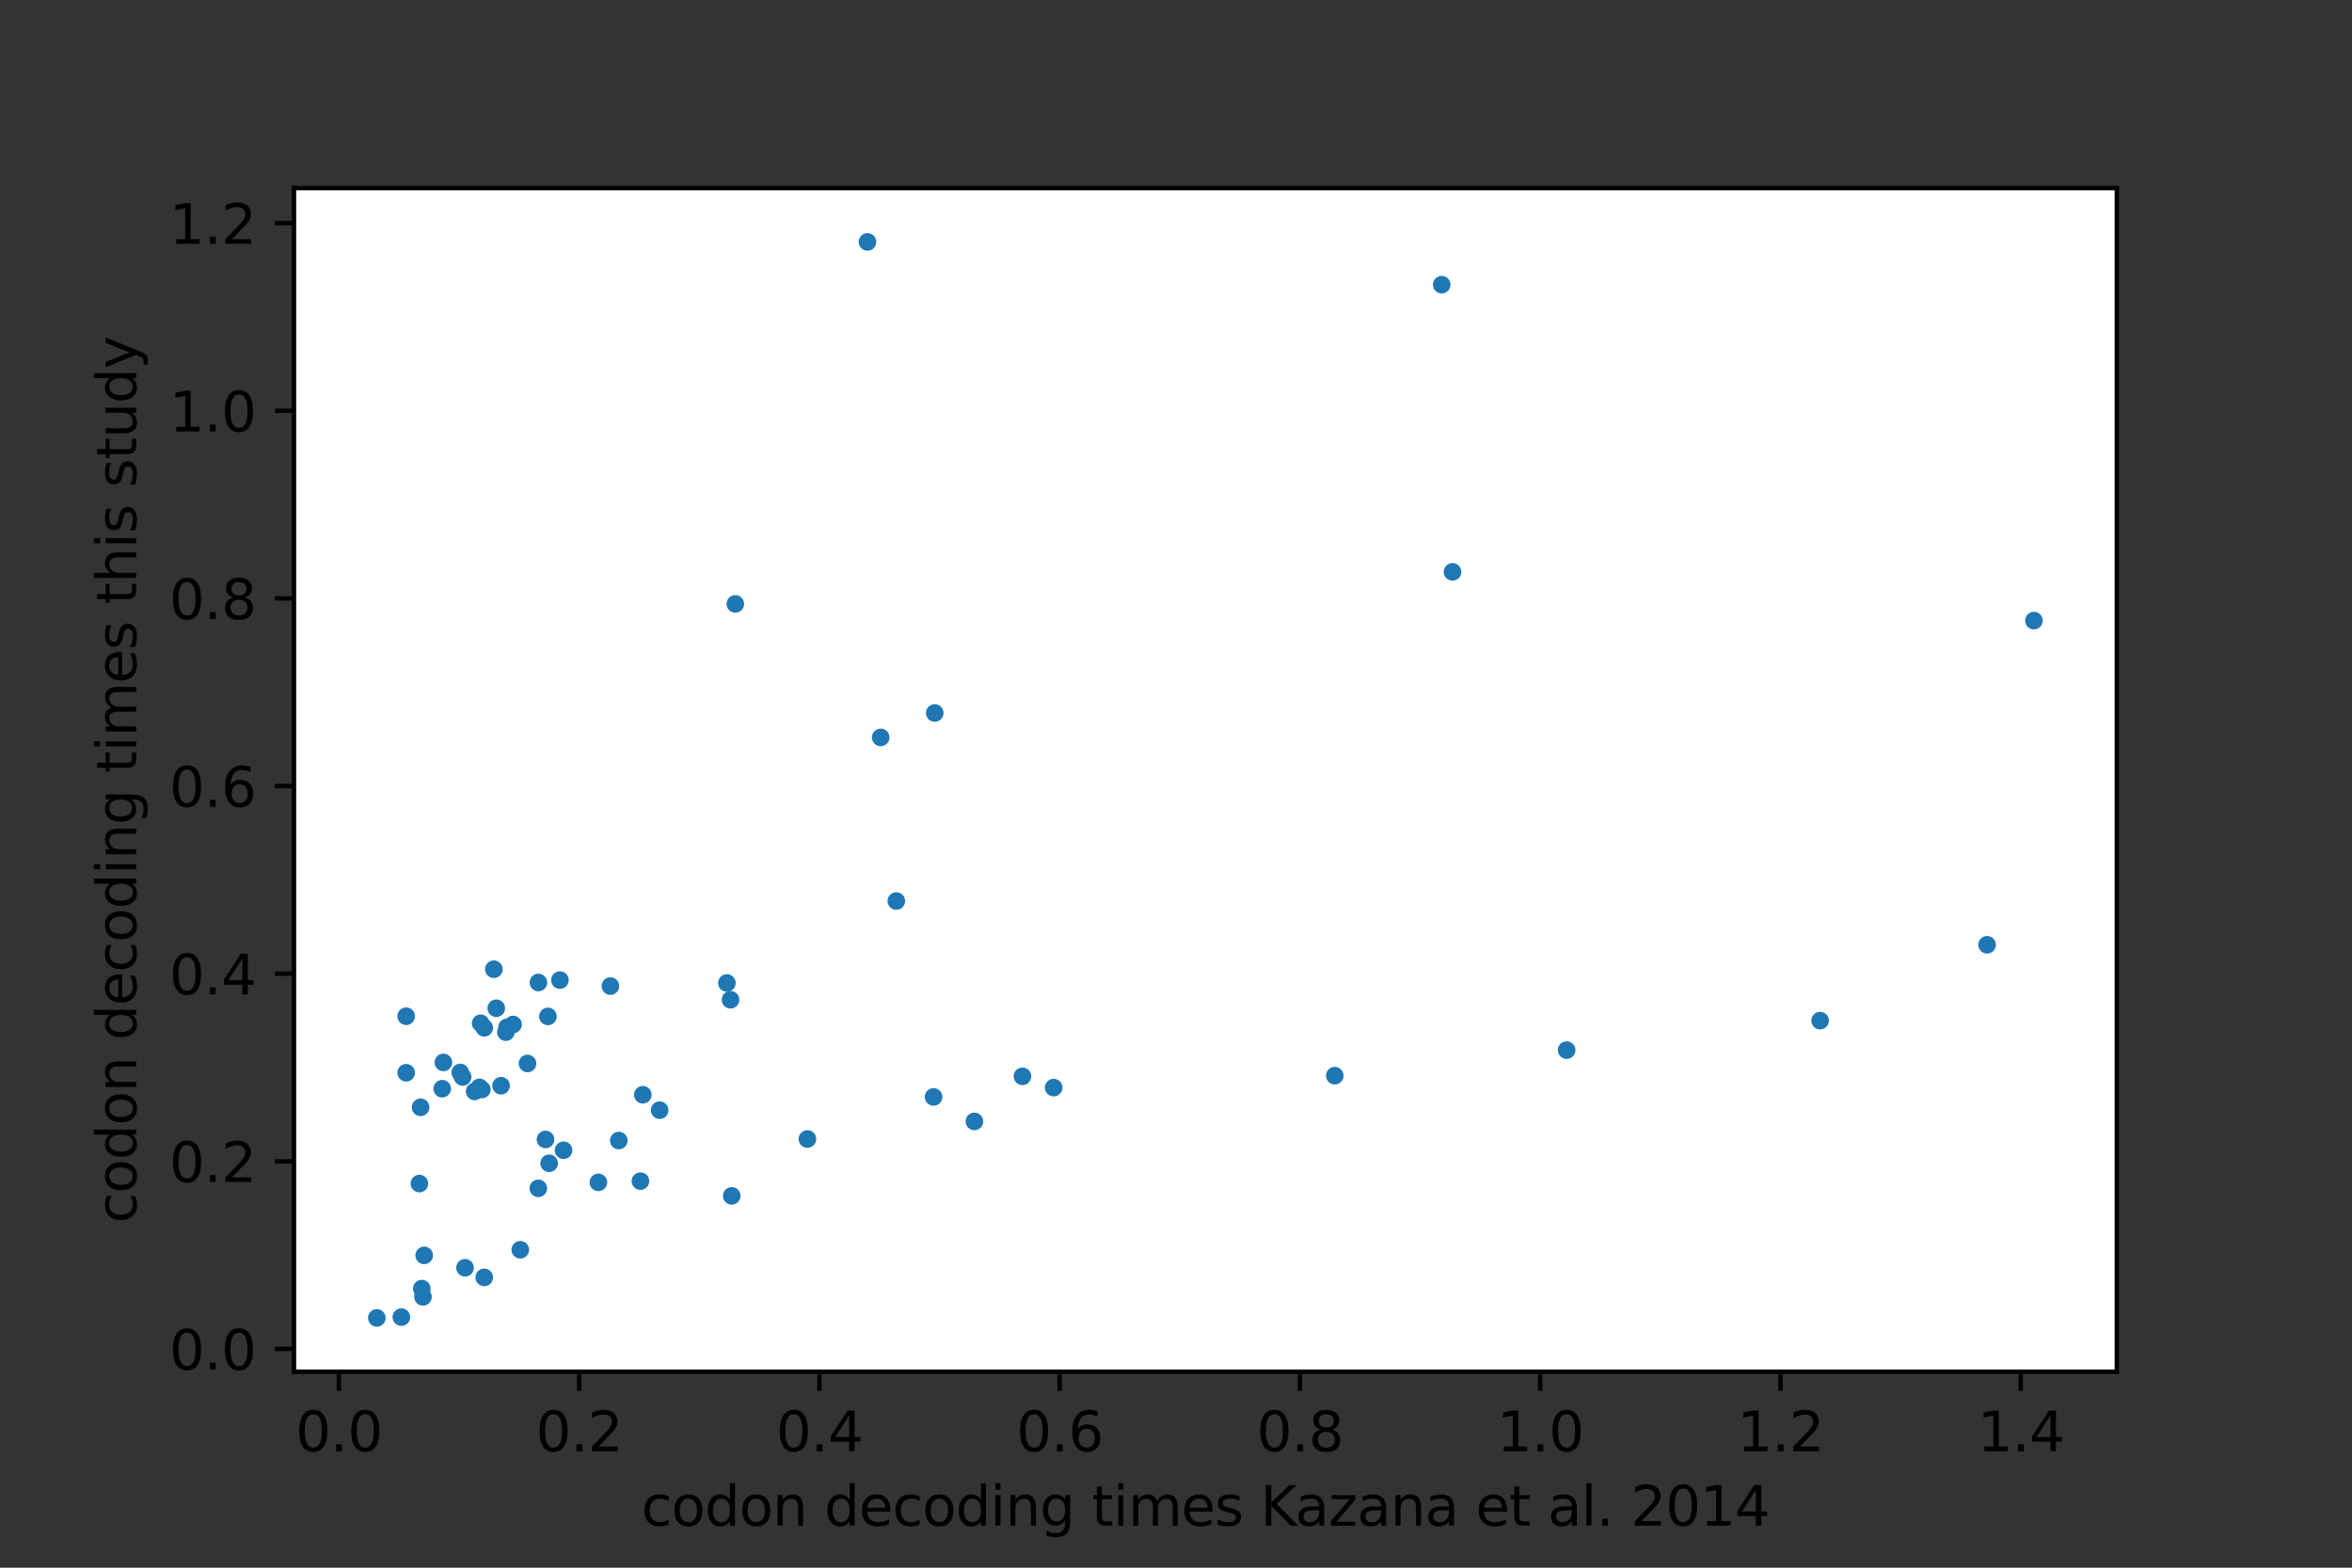 <?xml version="1.0" encoding="utf-8" standalone="no"?>
<!DOCTYPE svg PUBLIC "-//W3C//DTD SVG 1.1//EN"
  "http://www.w3.org/Graphics/SVG/1.1/DTD/svg11.dtd">
<svg height="288pt" version="1.1" viewBox="0 0 432 288" width="432pt" xmlns="http://www.w3.org/2000/svg" xmlns:xlink="http://www.w3.org/1999/xlink">
 <rect x="0" y="0" width="432" height="288" fill="#333333" stroke="none"/>
 <defs>
  <style type="text/css">*{stroke-linecap:butt;stroke-linejoin:round;}</style>
 </defs>
 <g id="figure_1">
  <g id="patch_1">
   <path d="M 0 288 
L 432 288 
L 432 0 
L 0 0 
z
" style="fill:none;"/>
  </g>
  <g id="axes_1">
   <g id="patch_2">
    <path d="M 54 252 
L 388.8 252 
L 388.8 34.56 
L 54 34.56 
z
" style="fill:#ffffff;"/>
   </g>
   <g id="PathCollection_1">
    <defs>
     <path d="M 0 1.118 
C 0.297 1.118 0.581 1 0.791 0.791 
C 1 0.581 1.118 0.297 1.118 0 
C 1.118 -0.297 1 -0.581 0.791 -0.791 
C 0.581 -1 0.297 -1.118 0 -1.118 
C -0.297 -1.118 -0.581 -1 -0.791 -0.791 
C -1 -0.581 -1.118 -0.297 -1.118 0 
C -1.118 0.297 -1 0.581 -0.791 0.791 
C -0.581 1 -0.297 1.118 0 1.118 
z
" id="me807998cfb" style="stroke:#1f77b4;"/>
    </defs>
    <g clip-path="url(#p97beb28139)">
     <use style="fill:#1f77b4;stroke:#1f77b4;" x="73.719" xlink:href="#me807998cfb" y="241.966"/>
     <use style="fill:#1f77b4;stroke:#1f77b4;" x="88.944" xlink:href="#me807998cfb" y="234.668"/>
     <use style="fill:#1f77b4;stroke:#1f77b4;" x="77.912" xlink:href="#me807998cfb" y="230.621"/>
     <use style="fill:#1f77b4;stroke:#1f77b4;" x="92.033" xlink:href="#me807998cfb" y="199.457"/>
     <use style="fill:#1f77b4;stroke:#1f77b4;" x="148.299" xlink:href="#me807998cfb" y="209.247"/>
     <use style="fill:#1f77b4;stroke:#1f77b4;" x="88.062" xlink:href="#me807998cfb" y="199.76"/>
     <use style="fill:#1f77b4;stroke:#1f77b4;" x="121.159" xlink:href="#me807998cfb" y="203.952"/>
     <use style="fill:#1f77b4;stroke:#1f77b4;" x="87.179" xlink:href="#me807998cfb" y="200.507"/>
     <use style="fill:#1f77b4;stroke:#1f77b4;" x="69.218" xlink:href="#me807998cfb" y="242.116"/>
     <use style="fill:#1f77b4;stroke:#1f77b4;" x="134.398" xlink:href="#me807998cfb" y="219.692"/>
     <use style="fill:#1f77b4;stroke:#1f77b4;" x="178.969" xlink:href="#me807998cfb" y="206.016"/>
     <use style="fill:#1f77b4;stroke:#1f77b4;" x="134.177" xlink:href="#me807998cfb" y="183.664"/>
     <use style="fill:#1f77b4;stroke:#1f77b4;" x="193.532" xlink:href="#me807998cfb" y="199.805"/>
     <use style="fill:#1f77b4;stroke:#1f77b4;" x="81.442" xlink:href="#me807998cfb" y="195.177"/>
     <use style="fill:#1f77b4;stroke:#1f77b4;" x="100.197" xlink:href="#me807998cfb" y="209.33"/>
     <use style="fill:#1f77b4;stroke:#1f77b4;" x="81.222" xlink:href="#me807998cfb" y="200.007"/>
     <use style="fill:#1f77b4;stroke:#1f77b4;" x="85.414" xlink:href="#me807998cfb" y="232.906"/>
     <use style="fill:#1f77b4;stroke:#1f77b4;" x="117.629" xlink:href="#me807998cfb" y="216.986"/>
     <use style="fill:#1f77b4;stroke:#1f77b4;" x="334.306" xlink:href="#me807998cfb" y="187.501"/>
     <use style="fill:#1f77b4;stroke:#1f77b4;" x="102.845" xlink:href="#me807998cfb" y="180.053"/>
     <use style="fill:#1f77b4;stroke:#1f77b4;" x="113.657" xlink:href="#me807998cfb" y="209.53"/>
     <use style="fill:#1f77b4;stroke:#1f77b4;" x="264.802" xlink:href="#me807998cfb" y="52.3"/>
     <use style="fill:#1f77b4;stroke:#1f77b4;" x="74.602" xlink:href="#me807998cfb" y="197.078"/>
     <use style="fill:#1f77b4;stroke:#1f77b4;" x="266.788" xlink:href="#me807998cfb" y="105.059"/>
     <use style="fill:#1f77b4;stroke:#1f77b4;" x="94.24" xlink:href="#me807998cfb" y="188.206"/>
     <use style="fill:#1f77b4;stroke:#1f77b4;" x="84.973" xlink:href="#me807998cfb" y="197.85"/>
     <use style="fill:#1f77b4;stroke:#1f77b4;" x="159.331" xlink:href="#me807998cfb" y="44.444"/>
     <use style="fill:#1f77b4;stroke:#1f77b4;" x="84.531" xlink:href="#me807998cfb" y="197.02"/>
     <use style="fill:#1f77b4;stroke:#1f77b4;" x="161.758" xlink:href="#me807998cfb" y="135.469"/>
     <use style="fill:#1f77b4;stroke:#1f77b4;" x="373.582" xlink:href="#me807998cfb" y="114.015"/>
     <use style="fill:#1f77b4;stroke:#1f77b4;" x="135.06" xlink:href="#me807998cfb" y="110.947"/>
     <use style="fill:#1f77b4;stroke:#1f77b4;" x="171.688" xlink:href="#me807998cfb" y="130.983"/>
     <use style="fill:#1f77b4;stroke:#1f77b4;" x="77.47" xlink:href="#me807998cfb" y="236.724"/>
     <use style="fill:#1f77b4;stroke:#1f77b4;" x="95.564" xlink:href="#me807998cfb" y="229.598"/>
     <use style="fill:#1f77b4;stroke:#1f77b4;" x="187.795" xlink:href="#me807998cfb" y="197.73"/>
     <use style="fill:#1f77b4;stroke:#1f77b4;" x="96.888" xlink:href="#me807998cfb" y="195.37"/>
     <use style="fill:#1f77b4;stroke:#1f77b4;" x="171.467" xlink:href="#me807998cfb" y="201.519"/>
     <use style="fill:#1f77b4;stroke:#1f77b4;" x="92.916" xlink:href="#me807998cfb" y="189.624"/>
     <use style="fill:#1f77b4;stroke:#1f77b4;" x="74.602" xlink:href="#me807998cfb" y="186.691"/>
     <use style="fill:#1f77b4;stroke:#1f77b4;" x="93.137" xlink:href="#me807998cfb" y="188.719"/>
     <use style="fill:#1f77b4;stroke:#1f77b4;" x="118.07" xlink:href="#me807998cfb" y="201.119"/>
     <use style="fill:#1f77b4;stroke:#1f77b4;" x="77.691" xlink:href="#me807998cfb" y="238.246"/>
     <use style="fill:#1f77b4;stroke:#1f77b4;" x="133.515" xlink:href="#me807998cfb" y="180.587"/>
     <use style="fill:#1f77b4;stroke:#1f77b4;" x="77.25" xlink:href="#me807998cfb" y="203.42"/>
     <use style="fill:#1f77b4;stroke:#1f77b4;" x="287.749" xlink:href="#me807998cfb" y="192.919"/>
     <use style="fill:#1f77b4;stroke:#1f77b4;" x="90.709" xlink:href="#me807998cfb" y="178.053"/>
     <use style="fill:#1f77b4;stroke:#1f77b4;" x="164.627" xlink:href="#me807998cfb" y="165.529"/>
     <use style="fill:#1f77b4;stroke:#1f77b4;" x="91.151" xlink:href="#me807998cfb" y="185.225"/>
     <use style="fill:#1f77b4;stroke:#1f77b4;" x="109.906" xlink:href="#me807998cfb" y="217.213"/>
     <use style="fill:#1f77b4;stroke:#1f77b4;" x="112.112" xlink:href="#me807998cfb" y="181.156"/>
     <use style="fill:#1f77b4;stroke:#1f77b4;" x="245.164" xlink:href="#me807998cfb" y="197.611"/>
     <use style="fill:#1f77b4;stroke:#1f77b4;" x="88.282" xlink:href="#me807998cfb" y="187.985"/>
     <use style="fill:#1f77b4;stroke:#1f77b4;" x="364.976" xlink:href="#me807998cfb" y="173.566"/>
     <use style="fill:#1f77b4;stroke:#1f77b4;" x="88.944" xlink:href="#me807998cfb" y="188.821"/>
     <use style="fill:#1f77b4;stroke:#1f77b4;" x="98.873" xlink:href="#me807998cfb" y="218.303"/>
     <use style="fill:#1f77b4;stroke:#1f77b4;" x="77.029" xlink:href="#me807998cfb" y="217.432"/>
     <use style="fill:#1f77b4;stroke:#1f77b4;" x="98.896" xlink:href="#me807998cfb" y="180.496"/>
     <use style="fill:#1f77b4;stroke:#1f77b4;" x="103.507" xlink:href="#me807998cfb" y="211.314"/>
     <use style="fill:#1f77b4;stroke:#1f77b4;" x="100.859" xlink:href="#me807998cfb" y="213.702"/>
     <use style="fill:#1f77b4;stroke:#1f77b4;" x="88.503" xlink:href="#me807998cfb" y="200.155"/>
     <use style="fill:#1f77b4;stroke:#1f77b4;" x="100.639" xlink:href="#me807998cfb" y="186.727"/>
    </g>
   </g>
   <g id="matplotlib.axis_1">
    <g id="xtick_1">
     <g id="line2d_1">
      <defs>
       <path d="M 0 0 
L 0 3.5 
" id="m7528645425" style="stroke:#000000;stroke-width:0.8;"/>
      </defs>
      <g>
       <use style="stroke:#000000;stroke-width:0.8;" x="62.246" xlink:href="#m7528645425" y="252"/>
      </g>
     </g>
     <g id="text_1">
      <!-- 0.0 -->
      <g transform="translate(54.294 266.598)scale(0.1 -0.1)">
       <defs>
        <path d="M 2034 4250 
Q 1547 4250 1301 3770 
Q 1056 3291 1056 2328 
Q 1056 1369 1301 889 
Q 1547 409 2034 409 
Q 2525 409 2770 889 
Q 3016 1369 3016 2328 
Q 3016 3291 2770 3770 
Q 2525 4250 2034 4250 
z
M 2034 4750 
Q 2819 4750 3233 4129 
Q 3647 3509 3647 2328 
Q 3647 1150 3233 529 
Q 2819 -91 2034 -91 
Q 1250 -91 836 529 
Q 422 1150 422 2328 
Q 422 3509 836 4129 
Q 1250 4750 2034 4750 
z
" id="DejaVuSans-30" transform="scale(0.016)"/>
        <path d="M 684 794 
L 1344 794 
L 1344 0 
L 684 0 
L 684 794 
z
" id="DejaVuSans-2e" transform="scale(0.016)"/>
       </defs>
       <use xlink:href="#DejaVuSans-30"/>
       <use x="63.623" xlink:href="#DejaVuSans-2e"/>
       <use x="95.41" xlink:href="#DejaVuSans-30"/>
      </g>
     </g>
    </g>
    <g id="xtick_2">
     <g id="line2d_2">
      <g>
       <use style="stroke:#000000;stroke-width:0.8;" x="106.376" xlink:href="#m7528645425" y="252"/>
      </g>
     </g>
     <g id="text_2">
      <!-- 0.2 -->
      <g transform="translate(98.424 266.598)scale(0.1 -0.1)">
       <defs>
        <path d="M 1228 531 
L 3431 531 
L 3431 0 
L 469 0 
L 469 531 
Q 828 903 1448 1529 
Q 2069 2156 2228 2338 
Q 2531 2678 2651 2914 
Q 2772 3150 2772 3378 
Q 2772 3750 2511 3984 
Q 2250 4219 1831 4219 
Q 1534 4219 1204 4116 
Q 875 4013 500 3803 
L 500 4441 
Q 881 4594 1212 4672 
Q 1544 4750 1819 4750 
Q 2544 4750 2975 4387 
Q 3406 4025 3406 3419 
Q 3406 3131 3298 2873 
Q 3191 2616 2906 2266 
Q 2828 2175 2409 1742 
Q 1991 1309 1228 531 
z
" id="DejaVuSans-32" transform="scale(0.016)"/>
       </defs>
       <use xlink:href="#DejaVuSans-30"/>
       <use x="63.623" xlink:href="#DejaVuSans-2e"/>
       <use x="95.41" xlink:href="#DejaVuSans-32"/>
      </g>
     </g>
    </g>
    <g id="xtick_3">
     <g id="line2d_3">
      <g>
       <use style="stroke:#000000;stroke-width:0.8;" x="150.505" xlink:href="#m7528645425" y="252"/>
      </g>
     </g>
     <g id="text_3">
      <!-- 0.4 -->
      <g transform="translate(142.554 266.598)scale(0.1 -0.1)">
       <defs>
        <path d="M 2419 4116 
L 825 1625 
L 2419 1625 
L 2419 4116 
z
M 2253 4666 
L 3047 4666 
L 3047 1625 
L 3713 1625 
L 3713 1100 
L 3047 1100 
L 3047 0 
L 2419 0 
L 2419 1100 
L 313 1100 
L 313 1709 
L 2253 4666 
z
" id="DejaVuSans-34" transform="scale(0.016)"/>
       </defs>
       <use xlink:href="#DejaVuSans-30"/>
       <use x="63.623" xlink:href="#DejaVuSans-2e"/>
       <use x="95.41" xlink:href="#DejaVuSans-34"/>
      </g>
     </g>
    </g>
    <g id="xtick_4">
     <g id="line2d_4">
      <g>
       <use style="stroke:#000000;stroke-width:0.8;" x="194.635" xlink:href="#m7528645425" y="252"/>
      </g>
     </g>
     <g id="text_4">
      <!-- 0.6 -->
      <g transform="translate(186.684 266.598)scale(0.1 -0.1)">
       <defs>
        <path d="M 2113 2584 
Q 1688 2584 1439 2293 
Q 1191 2003 1191 1497 
Q 1191 994 1439 701 
Q 1688 409 2113 409 
Q 2538 409 2786 701 
Q 3034 994 3034 1497 
Q 3034 2003 2786 2293 
Q 2538 2584 2113 2584 
z
M 3366 4563 
L 3366 3988 
Q 3128 4100 2886 4159 
Q 2644 4219 2406 4219 
Q 1781 4219 1451 3797 
Q 1122 3375 1075 2522 
Q 1259 2794 1537 2939 
Q 1816 3084 2150 3084 
Q 2853 3084 3261 2657 
Q 3669 2231 3669 1497 
Q 3669 778 3244 343 
Q 2819 -91 2113 -91 
Q 1303 -91 875 529 
Q 447 1150 447 2328 
Q 447 3434 972 4092 
Q 1497 4750 2381 4750 
Q 2619 4750 2861 4703 
Q 3103 4656 3366 4563 
z
" id="DejaVuSans-36" transform="scale(0.016)"/>
       </defs>
       <use xlink:href="#DejaVuSans-30"/>
       <use x="63.623" xlink:href="#DejaVuSans-2e"/>
       <use x="95.41" xlink:href="#DejaVuSans-36"/>
      </g>
     </g>
    </g>
    <g id="xtick_5">
     <g id="line2d_5">
      <g>
       <use style="stroke:#000000;stroke-width:0.8;" x="238.765" xlink:href="#m7528645425" y="252"/>
      </g>
     </g>
     <g id="text_5">
      <!-- 0.8 -->
      <g transform="translate(230.814 266.598)scale(0.1 -0.1)">
       <defs>
        <path d="M 2034 2216 
Q 1584 2216 1326 1975 
Q 1069 1734 1069 1313 
Q 1069 891 1326 650 
Q 1584 409 2034 409 
Q 2484 409 2743 651 
Q 3003 894 3003 1313 
Q 3003 1734 2745 1975 
Q 2488 2216 2034 2216 
z
M 1403 2484 
Q 997 2584 770 2862 
Q 544 3141 544 3541 
Q 544 4100 942 4425 
Q 1341 4750 2034 4750 
Q 2731 4750 3128 4425 
Q 3525 4100 3525 3541 
Q 3525 3141 3298 2862 
Q 3072 2584 2669 2484 
Q 3125 2378 3379 2068 
Q 3634 1759 3634 1313 
Q 3634 634 3220 271 
Q 2806 -91 2034 -91 
Q 1263 -91 848 271 
Q 434 634 434 1313 
Q 434 1759 690 2068 
Q 947 2378 1403 2484 
z
M 1172 3481 
Q 1172 3119 1398 2916 
Q 1625 2713 2034 2713 
Q 2441 2713 2670 2916 
Q 2900 3119 2900 3481 
Q 2900 3844 2670 4047 
Q 2441 4250 2034 4250 
Q 1625 4250 1398 4047 
Q 1172 3844 1172 3481 
z
" id="DejaVuSans-38" transform="scale(0.016)"/>
       </defs>
       <use xlink:href="#DejaVuSans-30"/>
       <use x="63.623" xlink:href="#DejaVuSans-2e"/>
       <use x="95.41" xlink:href="#DejaVuSans-38"/>
      </g>
     </g>
    </g>
    <g id="xtick_6">
     <g id="line2d_6">
      <g>
       <use style="stroke:#000000;stroke-width:0.8;" x="282.895" xlink:href="#m7528645425" y="252"/>
      </g>
     </g>
     <g id="text_6">
      <!-- 1.0 -->
      <g transform="translate(274.943 266.598)scale(0.1 -0.1)">
       <defs>
        <path d="M 794 531 
L 1825 531 
L 1825 4091 
L 703 3866 
L 703 4441 
L 1819 4666 
L 2450 4666 
L 2450 531 
L 3481 531 
L 3481 0 
L 794 0 
L 794 531 
z
" id="DejaVuSans-31" transform="scale(0.016)"/>
       </defs>
       <use xlink:href="#DejaVuSans-31"/>
       <use x="63.623" xlink:href="#DejaVuSans-2e"/>
       <use x="95.41" xlink:href="#DejaVuSans-30"/>
      </g>
     </g>
    </g>
    <g id="xtick_7">
     <g id="line2d_7">
      <g>
       <use style="stroke:#000000;stroke-width:0.8;" x="327.025" xlink:href="#m7528645425" y="252"/>
      </g>
     </g>
     <g id="text_7">
      <!-- 1.2 -->
      <g transform="translate(319.073 266.598)scale(0.1 -0.1)">
       <use xlink:href="#DejaVuSans-31"/>
       <use x="63.623" xlink:href="#DejaVuSans-2e"/>
       <use x="95.41" xlink:href="#DejaVuSans-32"/>
      </g>
     </g>
    </g>
    <g id="xtick_8">
     <g id="line2d_8">
      <g>
       <use style="stroke:#000000;stroke-width:0.8;" x="371.155" xlink:href="#m7528645425" y="252"/>
      </g>
     </g>
     <g id="text_8">
      <!-- 1.4 -->
      <g transform="translate(363.203 266.598)scale(0.1 -0.1)">
       <use xlink:href="#DejaVuSans-31"/>
       <use x="63.623" xlink:href="#DejaVuSans-2e"/>
       <use x="95.41" xlink:href="#DejaVuSans-34"/>
      </g>
     </g>
    </g>
    <g id="text_9">
     <!-- codon decoding times Kazana et al. 2014 -->
     <g transform="translate(117.808 280.277)scale(0.1 -0.1)">
      <defs>
       <path d="M 3122 3366 
L 3122 2828 
Q 2878 2963 2633 3030 
Q 2388 3097 2138 3097 
Q 1578 3097 1268 2742 
Q 959 2388 959 1747 
Q 959 1106 1268 751 
Q 1578 397 2138 397 
Q 2388 397 2633 464 
Q 2878 531 3122 666 
L 3122 134 
Q 2881 22 2623 -34 
Q 2366 -91 2075 -91 
Q 1284 -91 818 406 
Q 353 903 353 1747 
Q 353 2603 823 3093 
Q 1294 3584 2113 3584 
Q 2378 3584 2631 3529 
Q 2884 3475 3122 3366 
z
" id="DejaVuSans-63" transform="scale(0.016)"/>
       <path d="M 1959 3097 
Q 1497 3097 1228 2736 
Q 959 2375 959 1747 
Q 959 1119 1226 758 
Q 1494 397 1959 397 
Q 2419 397 2687 759 
Q 2956 1122 2956 1747 
Q 2956 2369 2687 2733 
Q 2419 3097 1959 3097 
z
M 1959 3584 
Q 2709 3584 3137 3096 
Q 3566 2609 3566 1747 
Q 3566 888 3137 398 
Q 2709 -91 1959 -91 
Q 1206 -91 779 398 
Q 353 888 353 1747 
Q 353 2609 779 3096 
Q 1206 3584 1959 3584 
z
" id="DejaVuSans-6f" transform="scale(0.016)"/>
       <path d="M 2906 2969 
L 2906 4863 
L 3481 4863 
L 3481 0 
L 2906 0 
L 2906 525 
Q 2725 213 2448 61 
Q 2172 -91 1784 -91 
Q 1150 -91 751 415 
Q 353 922 353 1747 
Q 353 2572 751 3078 
Q 1150 3584 1784 3584 
Q 2172 3584 2448 3432 
Q 2725 3281 2906 2969 
z
M 947 1747 
Q 947 1113 1208 752 
Q 1469 391 1925 391 
Q 2381 391 2643 752 
Q 2906 1113 2906 1747 
Q 2906 2381 2643 2742 
Q 2381 3103 1925 3103 
Q 1469 3103 1208 2742 
Q 947 2381 947 1747 
z
" id="DejaVuSans-64" transform="scale(0.016)"/>
       <path d="M 3513 2113 
L 3513 0 
L 2938 0 
L 2938 2094 
Q 2938 2591 2744 2837 
Q 2550 3084 2163 3084 
Q 1697 3084 1428 2787 
Q 1159 2491 1159 1978 
L 1159 0 
L 581 0 
L 581 3500 
L 1159 3500 
L 1159 2956 
Q 1366 3272 1645 3428 
Q 1925 3584 2291 3584 
Q 2894 3584 3203 3211 
Q 3513 2838 3513 2113 
z
" id="DejaVuSans-6e" transform="scale(0.016)"/>
       <path id="DejaVuSans-20" transform="scale(0.016)"/>
       <path d="M 3597 1894 
L 3597 1613 
L 953 1613 
Q 991 1019 1311 708 
Q 1631 397 2203 397 
Q 2534 397 2845 478 
Q 3156 559 3463 722 
L 3463 178 
Q 3153 47 2828 -22 
Q 2503 -91 2169 -91 
Q 1331 -91 842 396 
Q 353 884 353 1716 
Q 353 2575 817 3079 
Q 1281 3584 2069 3584 
Q 2775 3584 3186 3129 
Q 3597 2675 3597 1894 
z
M 3022 2063 
Q 3016 2534 2758 2815 
Q 2500 3097 2075 3097 
Q 1594 3097 1305 2825 
Q 1016 2553 972 2059 
L 3022 2063 
z
" id="DejaVuSans-65" transform="scale(0.016)"/>
       <path d="M 603 3500 
L 1178 3500 
L 1178 0 
L 603 0 
L 603 3500 
z
M 603 4863 
L 1178 4863 
L 1178 4134 
L 603 4134 
L 603 4863 
z
" id="DejaVuSans-69" transform="scale(0.016)"/>
       <path d="M 2906 1791 
Q 2906 2416 2648 2759 
Q 2391 3103 1925 3103 
Q 1463 3103 1205 2759 
Q 947 2416 947 1791 
Q 947 1169 1205 825 
Q 1463 481 1925 481 
Q 2391 481 2648 825 
Q 2906 1169 2906 1791 
z
M 3481 434 
Q 3481 -459 3084 -895 
Q 2688 -1331 1869 -1331 
Q 1566 -1331 1297 -1286 
Q 1028 -1241 775 -1147 
L 775 -588 
Q 1028 -725 1275 -790 
Q 1522 -856 1778 -856 
Q 2344 -856 2625 -561 
Q 2906 -266 2906 331 
L 2906 616 
Q 2728 306 2450 153 
Q 2172 0 1784 0 
Q 1141 0 747 490 
Q 353 981 353 1791 
Q 353 2603 747 3093 
Q 1141 3584 1784 3584 
Q 2172 3584 2450 3431 
Q 2728 3278 2906 2969 
L 2906 3500 
L 3481 3500 
L 3481 434 
z
" id="DejaVuSans-67" transform="scale(0.016)"/>
       <path d="M 1172 4494 
L 1172 3500 
L 2356 3500 
L 2356 3053 
L 1172 3053 
L 1172 1153 
Q 1172 725 1289 603 
Q 1406 481 1766 481 
L 2356 481 
L 2356 0 
L 1766 0 
Q 1100 0 847 248 
Q 594 497 594 1153 
L 594 3053 
L 172 3053 
L 172 3500 
L 594 3500 
L 594 4494 
L 1172 4494 
z
" id="DejaVuSans-74" transform="scale(0.016)"/>
       <path d="M 3328 2828 
Q 3544 3216 3844 3400 
Q 4144 3584 4550 3584 
Q 5097 3584 5394 3201 
Q 5691 2819 5691 2113 
L 5691 0 
L 5113 0 
L 5113 2094 
Q 5113 2597 4934 2840 
Q 4756 3084 4391 3084 
Q 3944 3084 3684 2787 
Q 3425 2491 3425 1978 
L 3425 0 
L 2847 0 
L 2847 2094 
Q 2847 2600 2669 2842 
Q 2491 3084 2119 3084 
Q 1678 3084 1418 2786 
Q 1159 2488 1159 1978 
L 1159 0 
L 581 0 
L 581 3500 
L 1159 3500 
L 1159 2956 
Q 1356 3278 1631 3431 
Q 1906 3584 2284 3584 
Q 2666 3584 2933 3390 
Q 3200 3197 3328 2828 
z
" id="DejaVuSans-6d" transform="scale(0.016)"/>
       <path d="M 2834 3397 
L 2834 2853 
Q 2591 2978 2328 3040 
Q 2066 3103 1784 3103 
Q 1356 3103 1142 2972 
Q 928 2841 928 2578 
Q 928 2378 1081 2264 
Q 1234 2150 1697 2047 
L 1894 2003 
Q 2506 1872 2764 1633 
Q 3022 1394 3022 966 
Q 3022 478 2636 193 
Q 2250 -91 1575 -91 
Q 1294 -91 989 -36 
Q 684 19 347 128 
L 347 722 
Q 666 556 975 473 
Q 1284 391 1588 391 
Q 1994 391 2212 530 
Q 2431 669 2431 922 
Q 2431 1156 2273 1281 
Q 2116 1406 1581 1522 
L 1381 1569 
Q 847 1681 609 1914 
Q 372 2147 372 2553 
Q 372 3047 722 3315 
Q 1072 3584 1716 3584 
Q 2034 3584 2315 3537 
Q 2597 3491 2834 3397 
z
" id="DejaVuSans-73" transform="scale(0.016)"/>
       <path d="M 628 4666 
L 1259 4666 
L 1259 2694 
L 3353 4666 
L 4166 4666 
L 1850 2491 
L 4331 0 
L 3500 0 
L 1259 2247 
L 1259 0 
L 628 0 
L 628 4666 
z
" id="DejaVuSans-4b" transform="scale(0.016)"/>
       <path d="M 2194 1759 
Q 1497 1759 1228 1600 
Q 959 1441 959 1056 
Q 959 750 1161 570 
Q 1363 391 1709 391 
Q 2188 391 2477 730 
Q 2766 1069 2766 1631 
L 2766 1759 
L 2194 1759 
z
M 3341 1997 
L 3341 0 
L 2766 0 
L 2766 531 
Q 2569 213 2275 61 
Q 1981 -91 1556 -91 
Q 1019 -91 701 211 
Q 384 513 384 1019 
Q 384 1609 779 1909 
Q 1175 2209 1959 2209 
L 2766 2209 
L 2766 2266 
Q 2766 2663 2505 2880 
Q 2244 3097 1772 3097 
Q 1472 3097 1187 3025 
Q 903 2953 641 2809 
L 641 3341 
Q 956 3463 1253 3523 
Q 1550 3584 1831 3584 
Q 2591 3584 2966 3190 
Q 3341 2797 3341 1997 
z
" id="DejaVuSans-61" transform="scale(0.016)"/>
       <path d="M 353 3500 
L 3084 3500 
L 3084 2975 
L 922 459 
L 3084 459 
L 3084 0 
L 275 0 
L 275 525 
L 2438 3041 
L 353 3041 
L 353 3500 
z
" id="DejaVuSans-7a" transform="scale(0.016)"/>
       <path d="M 603 4863 
L 1178 4863 
L 1178 0 
L 603 0 
L 603 4863 
z
" id="DejaVuSans-6c" transform="scale(0.016)"/>
      </defs>
      <use xlink:href="#DejaVuSans-63"/>
      <use x="54.98" xlink:href="#DejaVuSans-6f"/>
      <use x="116.162" xlink:href="#DejaVuSans-64"/>
      <use x="179.639" xlink:href="#DejaVuSans-6f"/>
      <use x="240.82" xlink:href="#DejaVuSans-6e"/>
      <use x="304.199" xlink:href="#DejaVuSans-20"/>
      <use x="335.986" xlink:href="#DejaVuSans-64"/>
      <use x="399.463" xlink:href="#DejaVuSans-65"/>
      <use x="460.986" xlink:href="#DejaVuSans-63"/>
      <use x="515.967" xlink:href="#DejaVuSans-6f"/>
      <use x="577.148" xlink:href="#DejaVuSans-64"/>
      <use x="640.625" xlink:href="#DejaVuSans-69"/>
      <use x="668.408" xlink:href="#DejaVuSans-6e"/>
      <use x="731.787" xlink:href="#DejaVuSans-67"/>
      <use x="795.264" xlink:href="#DejaVuSans-20"/>
      <use x="827.051" xlink:href="#DejaVuSans-74"/>
      <use x="866.26" xlink:href="#DejaVuSans-69"/>
      <use x="894.043" xlink:href="#DejaVuSans-6d"/>
      <use x="991.455" xlink:href="#DejaVuSans-65"/>
      <use x="1052.979" xlink:href="#DejaVuSans-73"/>
      <use x="1105.078" xlink:href="#DejaVuSans-20"/>
      <use x="1136.865" xlink:href="#DejaVuSans-4b"/>
      <use x="1200.691" xlink:href="#DejaVuSans-61"/>
      <use x="1261.971" xlink:href="#DejaVuSans-7a"/>
      <use x="1314.461" xlink:href="#DejaVuSans-61"/>
      <use x="1375.74" xlink:href="#DejaVuSans-6e"/>
      <use x="1439.119" xlink:href="#DejaVuSans-61"/>
      <use x="1500.398" xlink:href="#DejaVuSans-20"/>
      <use x="1532.186" xlink:href="#DejaVuSans-65"/>
      <use x="1593.709" xlink:href="#DejaVuSans-74"/>
      <use x="1632.918" xlink:href="#DejaVuSans-20"/>
      <use x="1664.705" xlink:href="#DejaVuSans-61"/>
      <use x="1725.984" xlink:href="#DejaVuSans-6c"/>
      <use x="1753.768" xlink:href="#DejaVuSans-2e"/>
      <use x="1785.555" xlink:href="#DejaVuSans-20"/>
      <use x="1817.342" xlink:href="#DejaVuSans-32"/>
      <use x="1880.965" xlink:href="#DejaVuSans-30"/>
      <use x="1944.588" xlink:href="#DejaVuSans-31"/>
      <use x="2008.211" xlink:href="#DejaVuSans-34"/>
     </g>
    </g>
   </g>
   <g id="matplotlib.axis_2">
    <g id="ytick_1">
     <g id="line2d_9">
      <defs>
       <path d="M 0 0 
L -3.5 0 
" id="m54aecfd0aa" style="stroke:#000000;stroke-width:0.8;"/>
      </defs>
      <g>
       <use style="stroke:#000000;stroke-width:0.8;" x="54" xlink:href="#m54aecfd0aa" y="247.815"/>
      </g>
     </g>
     <g id="text_10">
      <!-- 0.0 -->
      <g transform="translate(31.097 251.614)scale(0.1 -0.1)">
       <use xlink:href="#DejaVuSans-30"/>
       <use x="63.623" xlink:href="#DejaVuSans-2e"/>
       <use x="95.41" xlink:href="#DejaVuSans-30"/>
      </g>
     </g>
    </g>
    <g id="ytick_2">
     <g id="line2d_10">
      <g>
       <use style="stroke:#000000;stroke-width:0.8;" x="54" xlink:href="#m54aecfd0aa" y="213.343"/>
      </g>
     </g>
     <g id="text_11">
      <!-- 0.2 -->
      <g transform="translate(31.097 217.143)scale(0.1 -0.1)">
       <use xlink:href="#DejaVuSans-30"/>
       <use x="63.623" xlink:href="#DejaVuSans-2e"/>
       <use x="95.41" xlink:href="#DejaVuSans-32"/>
      </g>
     </g>
    </g>
    <g id="ytick_3">
     <g id="line2d_11">
      <g>
       <use style="stroke:#000000;stroke-width:0.8;" x="54" xlink:href="#m54aecfd0aa" y="178.872"/>
      </g>
     </g>
     <g id="text_12">
      <!-- 0.4 -->
      <g transform="translate(31.097 182.671)scale(0.1 -0.1)">
       <use xlink:href="#DejaVuSans-30"/>
       <use x="63.623" xlink:href="#DejaVuSans-2e"/>
       <use x="95.41" xlink:href="#DejaVuSans-34"/>
      </g>
     </g>
    </g>
    <g id="ytick_4">
     <g id="line2d_12">
      <g>
       <use style="stroke:#000000;stroke-width:0.8;" x="54" xlink:href="#m54aecfd0aa" y="144.401"/>
      </g>
     </g>
     <g id="text_13">
      <!-- 0.6 -->
      <g transform="translate(31.097 148.2)scale(0.1 -0.1)">
       <use xlink:href="#DejaVuSans-30"/>
       <use x="63.623" xlink:href="#DejaVuSans-2e"/>
       <use x="95.41" xlink:href="#DejaVuSans-36"/>
      </g>
     </g>
    </g>
    <g id="ytick_5">
     <g id="line2d_13">
      <g>
       <use style="stroke:#000000;stroke-width:0.8;" x="54" xlink:href="#m54aecfd0aa" y="109.929"/>
      </g>
     </g>
     <g id="text_14">
      <!-- 0.8 -->
      <g transform="translate(31.097 113.729)scale(0.1 -0.1)">
       <use xlink:href="#DejaVuSans-30"/>
       <use x="63.623" xlink:href="#DejaVuSans-2e"/>
       <use x="95.41" xlink:href="#DejaVuSans-38"/>
      </g>
     </g>
    </g>
    <g id="ytick_6">
     <g id="line2d_14">
      <g>
       <use style="stroke:#000000;stroke-width:0.8;" x="54" xlink:href="#m54aecfd0aa" y="75.458"/>
      </g>
     </g>
     <g id="text_15">
      <!-- 1.0 -->
      <g transform="translate(31.097 79.257)scale(0.1 -0.1)">
       <use xlink:href="#DejaVuSans-31"/>
       <use x="63.623" xlink:href="#DejaVuSans-2e"/>
       <use x="95.41" xlink:href="#DejaVuSans-30"/>
      </g>
     </g>
    </g>
    <g id="ytick_7">
     <g id="line2d_15">
      <g>
       <use style="stroke:#000000;stroke-width:0.8;" x="54" xlink:href="#m54aecfd0aa" y="40.987"/>
      </g>
     </g>
     <g id="text_16">
      <!-- 1.2 -->
      <g transform="translate(31.097 44.786)scale(0.1 -0.1)">
       <use xlink:href="#DejaVuSans-31"/>
       <use x="63.623" xlink:href="#DejaVuSans-2e"/>
       <use x="95.41" xlink:href="#DejaVuSans-32"/>
      </g>
     </g>
    </g>
    <g id="text_17">
     <!-- codon decoding times this study -->
     <g transform="translate(25.017 224.703)rotate(-90)scale(0.1 -0.1)">
      <defs>
       <path d="M 3513 2113 
L 3513 0 
L 2938 0 
L 2938 2094 
Q 2938 2591 2744 2837 
Q 2550 3084 2163 3084 
Q 1697 3084 1428 2787 
Q 1159 2491 1159 1978 
L 1159 0 
L 581 0 
L 581 4863 
L 1159 4863 
L 1159 2956 
Q 1366 3272 1645 3428 
Q 1925 3584 2291 3584 
Q 2894 3584 3203 3211 
Q 3513 2838 3513 2113 
z
" id="DejaVuSans-68" transform="scale(0.016)"/>
       <path d="M 544 1381 
L 544 3500 
L 1119 3500 
L 1119 1403 
Q 1119 906 1312 657 
Q 1506 409 1894 409 
Q 2359 409 2629 706 
Q 2900 1003 2900 1516 
L 2900 3500 
L 3475 3500 
L 3475 0 
L 2900 0 
L 2900 538 
Q 2691 219 2414 64 
Q 2138 -91 1772 -91 
Q 1169 -91 856 284 
Q 544 659 544 1381 
z
M 1991 3584 
L 1991 3584 
z
" id="DejaVuSans-75" transform="scale(0.016)"/>
       <path d="M 2059 -325 
Q 1816 -950 1584 -1140 
Q 1353 -1331 966 -1331 
L 506 -1331 
L 506 -850 
L 844 -850 
Q 1081 -850 1212 -737 
Q 1344 -625 1503 -206 
L 1606 56 
L 191 3500 
L 800 3500 
L 1894 763 
L 2988 3500 
L 3597 3500 
L 2059 -325 
z
" id="DejaVuSans-79" transform="scale(0.016)"/>
      </defs>
      <use xlink:href="#DejaVuSans-63"/>
      <use x="54.98" xlink:href="#DejaVuSans-6f"/>
      <use x="116.162" xlink:href="#DejaVuSans-64"/>
      <use x="179.639" xlink:href="#DejaVuSans-6f"/>
      <use x="240.82" xlink:href="#DejaVuSans-6e"/>
      <use x="304.199" xlink:href="#DejaVuSans-20"/>
      <use x="335.986" xlink:href="#DejaVuSans-64"/>
      <use x="399.463" xlink:href="#DejaVuSans-65"/>
      <use x="460.986" xlink:href="#DejaVuSans-63"/>
      <use x="515.967" xlink:href="#DejaVuSans-6f"/>
      <use x="577.148" xlink:href="#DejaVuSans-64"/>
      <use x="640.625" xlink:href="#DejaVuSans-69"/>
      <use x="668.408" xlink:href="#DejaVuSans-6e"/>
      <use x="731.787" xlink:href="#DejaVuSans-67"/>
      <use x="795.264" xlink:href="#DejaVuSans-20"/>
      <use x="827.051" xlink:href="#DejaVuSans-74"/>
      <use x="866.26" xlink:href="#DejaVuSans-69"/>
      <use x="894.043" xlink:href="#DejaVuSans-6d"/>
      <use x="991.455" xlink:href="#DejaVuSans-65"/>
      <use x="1052.979" xlink:href="#DejaVuSans-73"/>
      <use x="1105.078" xlink:href="#DejaVuSans-20"/>
      <use x="1136.865" xlink:href="#DejaVuSans-74"/>
      <use x="1176.074" xlink:href="#DejaVuSans-68"/>
      <use x="1239.453" xlink:href="#DejaVuSans-69"/>
      <use x="1267.236" xlink:href="#DejaVuSans-73"/>
      <use x="1319.336" xlink:href="#DejaVuSans-20"/>
      <use x="1351.123" xlink:href="#DejaVuSans-73"/>
      <use x="1403.223" xlink:href="#DejaVuSans-74"/>
      <use x="1442.432" xlink:href="#DejaVuSans-75"/>
      <use x="1505.811" xlink:href="#DejaVuSans-64"/>
      <use x="1569.287" xlink:href="#DejaVuSans-79"/>
     </g>
    </g>
   </g>
   <g id="patch_3">
    <path d="M 54 252 
L 54 34.56 
" style="fill:none;stroke:#000000;stroke-linecap:square;stroke-linejoin:miter;stroke-width:0.8;"/>
   </g>
   <g id="patch_4">
    <path d="M 388.8 252 
L 388.8 34.56 
" style="fill:none;stroke:#000000;stroke-linecap:square;stroke-linejoin:miter;stroke-width:0.8;"/>
   </g>
   <g id="patch_5">
    <path d="M 54 252 
L 388.8 252 
" style="fill:none;stroke:#000000;stroke-linecap:square;stroke-linejoin:miter;stroke-width:0.8;"/>
   </g>
   <g id="patch_6">
    <path d="M 54 34.56 
L 388.8 34.56 
" style="fill:none;stroke:#000000;stroke-linecap:square;stroke-linejoin:miter;stroke-width:0.8;"/>
   </g>
  </g>
 </g>
 <defs>
  <clipPath id="p97beb28139">
   <rect height="217.44" width="334.8" x="54" y="34.56"/>
  </clipPath>
 </defs>
</svg>
